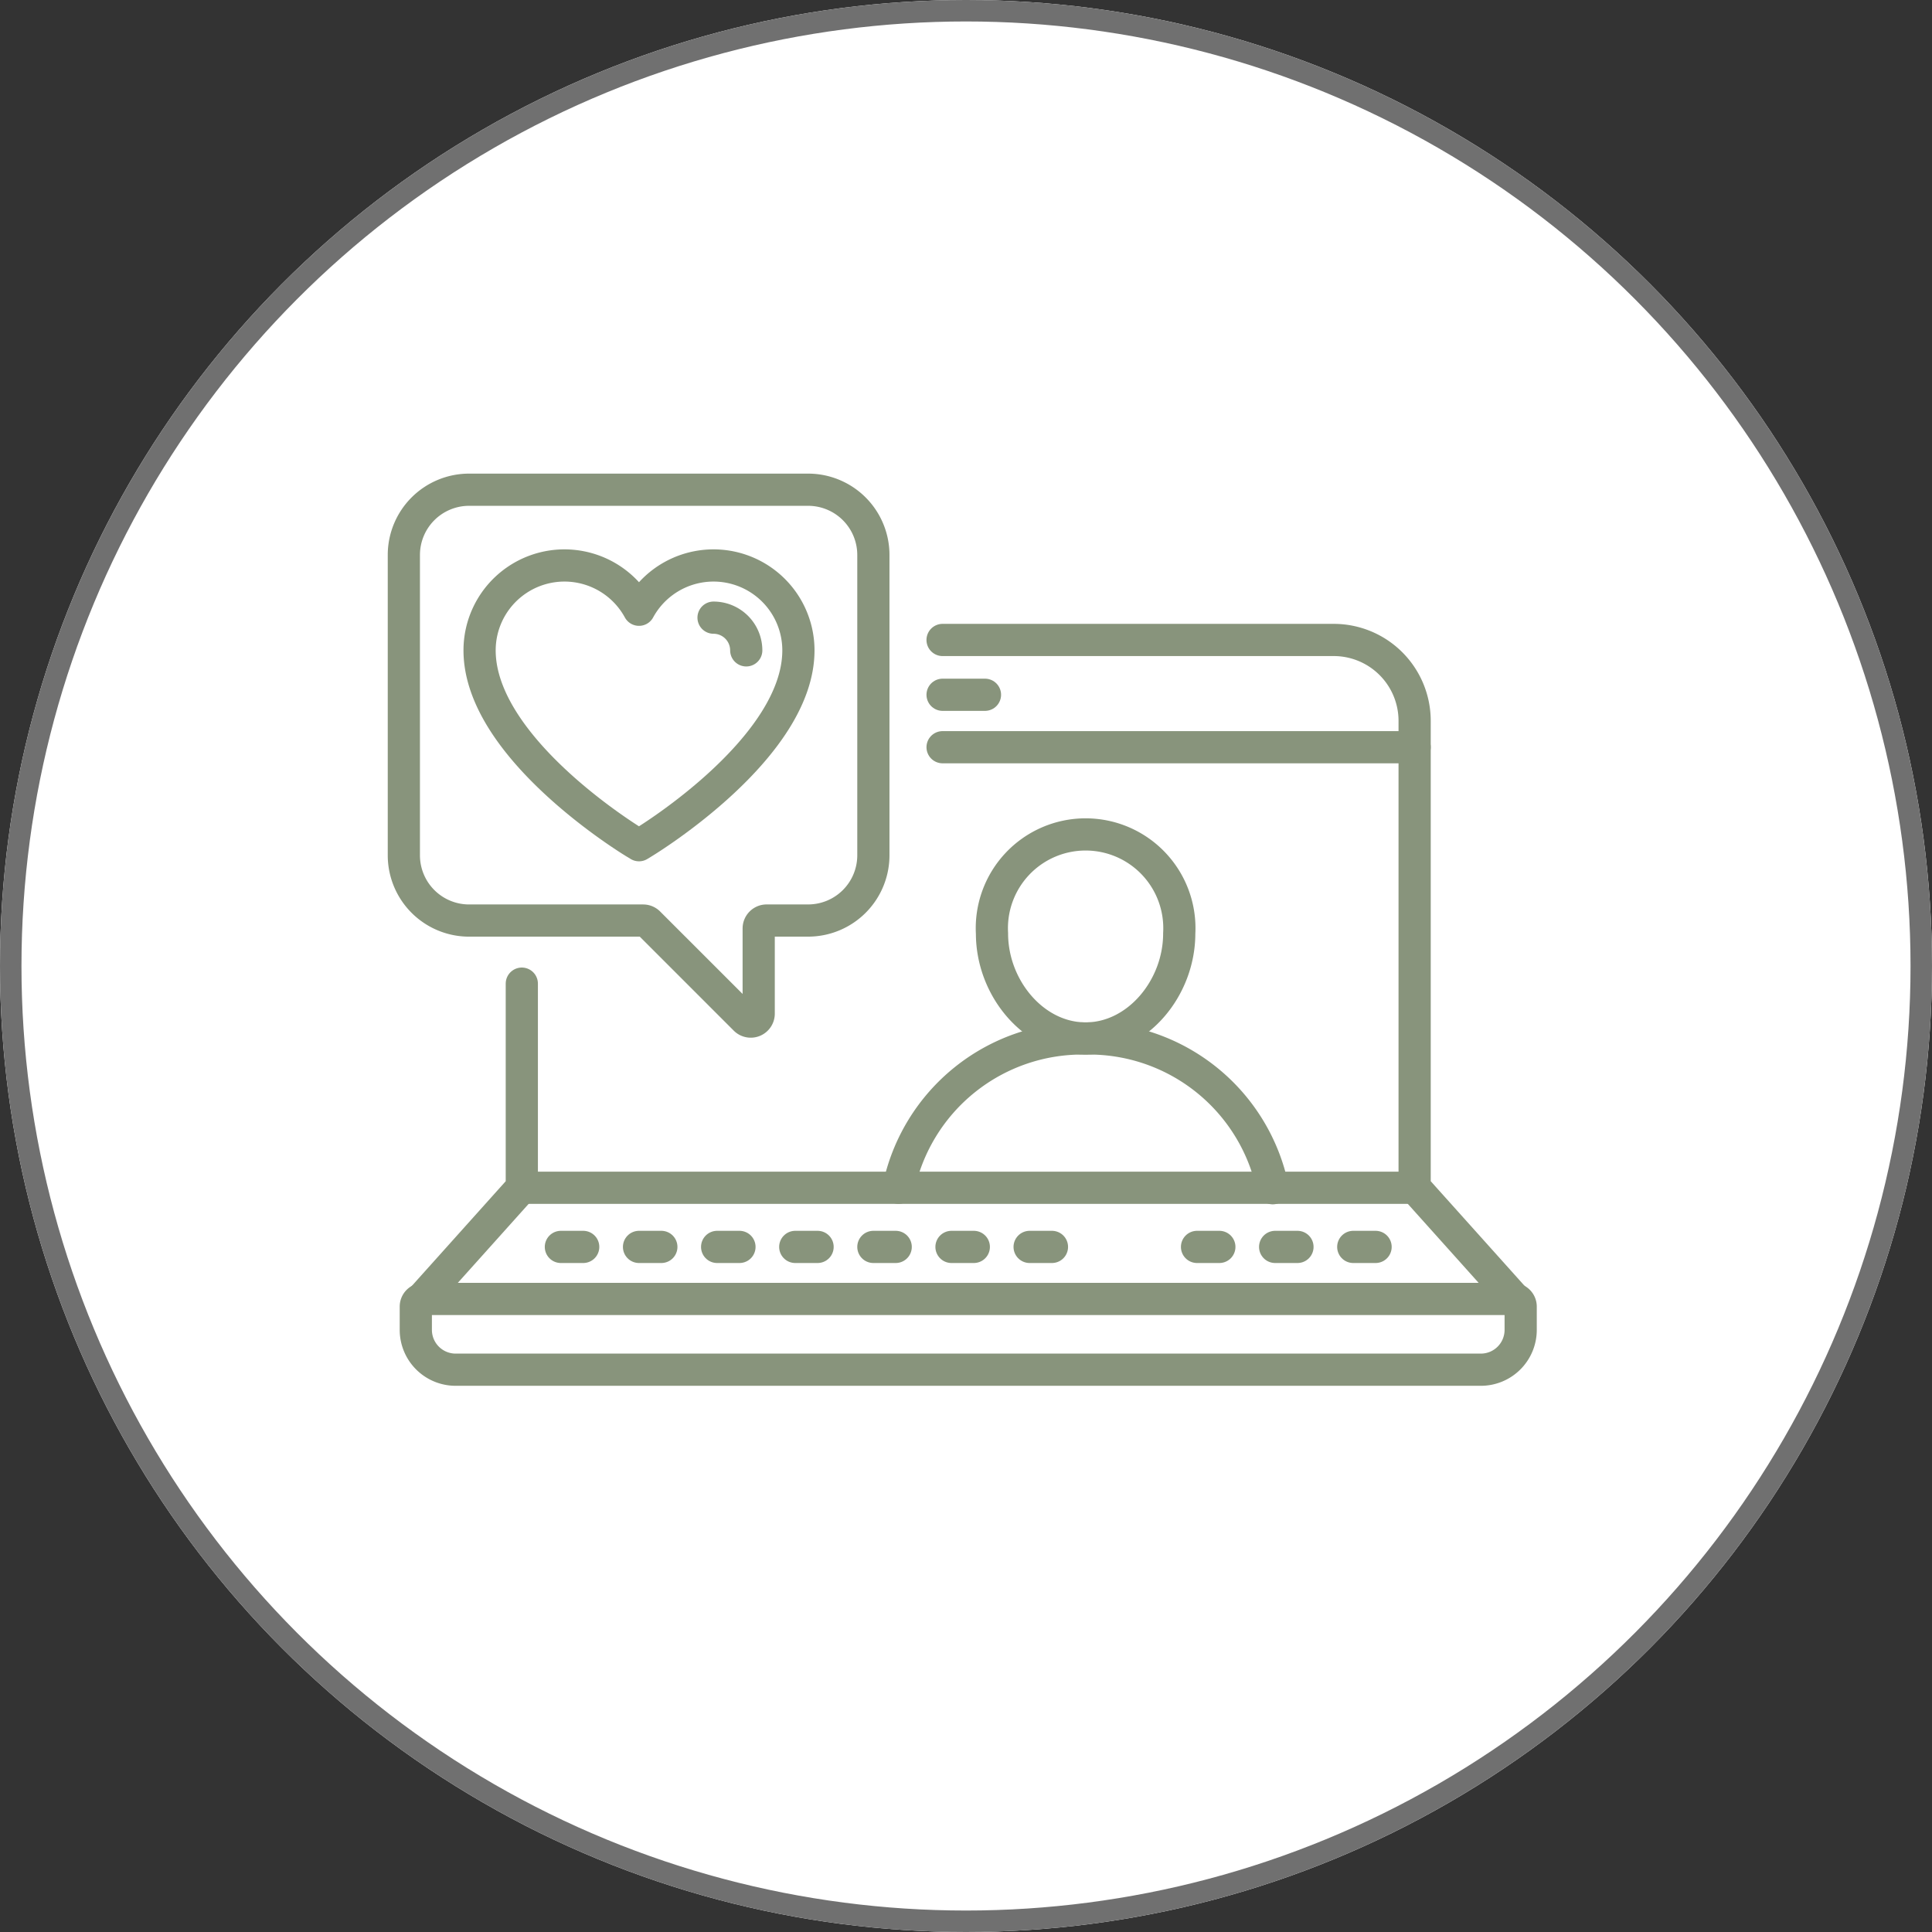 <svg xmlns="http://www.w3.org/2000/svg" xmlns:xlink="http://www.w3.org/1999/xlink" width="90" height="90" viewBox="0 0 90 90">
  <rect x="0" y="0" width="90" height="90" fill="#333333" stroke="none"/>
  <defs>
    <clipPath id="clip-path">
      <rect id="Rectangle_59" data-name="Rectangle 59" width="53.651" height="42.619" fill="none" stroke="#88947c" stroke-width="1.5"/>
    </clipPath>
  </defs>
  <g id="Group_805" data-name="Group 805" transform="translate(-1217 -3010)">
    <g id="Component_11_6" data-name="Component 11 – 6" transform="translate(1217 3010)">
      <g id="Ellipse_1" data-name="Ellipse 1" fill="#fff" stroke="#707070" stroke-width="1">
        <circle cx="45" cy="45" r="45" stroke="none"/>
        <circle cx="45" cy="45" r="44.5" fill="none"/>
      </g>
    </g>
    <g id="Group_58" data-name="Group 58" transform="translate(1235 3032)">
      <g id="Group_57" data-name="Group 57" clip-path="url(#clip-path)">
        <path id="Path_62" data-name="Path 62" d="M18.411,507.594H69.168a.356.356,0,0,1,.356.356v1.084a1.855,1.855,0,0,1-1.855,1.855H19.911a1.856,1.856,0,0,1-1.856-1.855V507.95A.356.356,0,0,1,18.411,507.594Z" transform="translate(-16.685 -469.083)" fill="none" stroke="#88947c" stroke-linecap="round" stroke-linejoin="round" stroke-width="1.5"/>
        <line id="Line_18" data-name="Line 18" x2="1.975" transform="translate(25.909 10.365)" fill="none" stroke="#88947c" stroke-linecap="round" stroke-linejoin="round" stroke-width="1.5"/>
        <line id="Line_19" data-name="Line 19" x2="21.99" transform="translate(25.909 12.808)" fill="none" stroke="#88947c" stroke-linecap="round" stroke-linejoin="round" stroke-width="1.5"/>
        <path id="Path_63" data-name="Path 63" d="M341.49,102.97h18.221a3.769,3.769,0,0,1,3.769,3.769V128.47l4.679,5.217" transform="translate(-315.581 -95.158)" fill="none" stroke="#88947c" stroke-linecap="round" stroke-linejoin="round" stroke-width="1.5"/>
        <path id="Path_64" data-name="Path 64" d="M21.482,328.682l4.679-5.217v-9.491" transform="translate(-19.853 -290.152)" fill="none" stroke="#88947c" stroke-linecap="round" stroke-linejoin="round" stroke-width="1.5"/>
        <line id="Line_20" data-name="Line 20" x2="41.591" transform="translate(6.309 33.331)" fill="none" stroke="#88947c" stroke-linecap="round" stroke-linejoin="round" stroke-width="1.5"/>
        <line id="Line_21" data-name="Line 21" x2="1.04" transform="translate(26.324 36.086)" fill="none" stroke="#88947c" stroke-linecap="round" stroke-linejoin="round" stroke-width="1.5"/>
        <line id="Line_22" data-name="Line 22" x2="1.04" transform="translate(29.964 36.086)" fill="none" stroke="#88947c" stroke-linecap="round" stroke-linejoin="round" stroke-width="1.5"/>
        <line id="Line_23" data-name="Line 23" x2="1.04" transform="translate(19.046 36.086)" fill="none" stroke="#88947c" stroke-linecap="round" stroke-linejoin="round" stroke-width="1.5"/>
        <line id="Line_24" data-name="Line 24" x2="1.04" transform="translate(22.685 36.086)" fill="none" stroke="#88947c" stroke-linecap="round" stroke-linejoin="round" stroke-width="1.5"/>
        <line id="Line_25" data-name="Line 25" x2="1.04" transform="translate(15.407 36.086)" fill="none" stroke="#88947c" stroke-linecap="round" stroke-linejoin="round" stroke-width="1.5"/>
        <line id="Line_26" data-name="Line 26" x2="1.04" transform="translate(8.128 36.086)" fill="none" stroke="#88947c" stroke-linecap="round" stroke-linejoin="round" stroke-width="1.5"/>
        <line id="Line_27" data-name="Line 27" x2="1.04" transform="translate(11.768 36.086)" fill="none" stroke="#88947c" stroke-linecap="round" stroke-linejoin="round" stroke-width="1.5"/>
        <line id="Line_28" data-name="Line 28" x2="1.04" transform="translate(41.401 36.086)" fill="none" stroke="#88947c" stroke-linecap="round" stroke-linejoin="round" stroke-width="1.5"/>
        <line id="Line_29" data-name="Line 29" x2="1.04" transform="translate(45.04 36.086)" fill="none" stroke="#88947c" stroke-linecap="round" stroke-linejoin="round" stroke-width="1.5"/>
        <line id="Line_30" data-name="Line 30" x2="1.04" transform="translate(37.762 36.086)" fill="none" stroke="#88947c" stroke-linecap="round" stroke-linejoin="round" stroke-width="1.5"/>
        <path id="Path_65" data-name="Path 65" d="M13.755,10.714H29.547a3.04,3.04,0,0,1,3.04,3.04V27.743a3.04,3.04,0,0,1-3.04,3.04H27.615a.37.37,0,0,0-.37.37V35.12a.37.37,0,0,1-.632.262l-4.49-4.49a.37.37,0,0,0-.262-.108H13.755a3.04,3.04,0,0,1-3.04-3.04V13.754A3.04,3.04,0,0,1,13.755,10.714Z" transform="translate(-9.902 -9.901)" fill="none" stroke="#88947c" stroke-linecap="round" stroke-linejoin="round" stroke-width="1.5"/>
        <path id="Path_66" data-name="Path 66" d="M380.548,226.992c0,2.548-1.953,4.89-4.361,4.89s-4.361-2.342-4.361-4.89a4.368,4.368,0,1,1,8.722,0Z" transform="translate(-343.615 -205.506)" fill="none" stroke="#88947c" stroke-linecap="round" stroke-linejoin="round" stroke-width="1.5"/>
        <path id="Path_67" data-name="Path 67" d="M314.469,354.595a8.739,8.739,0,0,1,8.713-6.955h0a8.738,8.738,0,0,1,8.717,6.976" transform="translate(-290.61 -321.264)" fill="none" stroke="#88947c" stroke-linecap="round" stroke-linejoin="round" stroke-width="1.5"/>
        <path id="Path_68" data-name="Path 68" d="M64.462,70.142c-.3-.179-7.243-4.447-7.243-8.966a3.954,3.954,0,0,1,7.426-1.892,3.954,3.954,0,0,1,7.426,1.892c0,4.519-6.947,8.787-7.243,8.966l-.183.111Z" transform="translate(-52.878 -52.88)" fill="none" stroke="#88947c" stroke-linecap="round" stroke-linejoin="round" stroke-width="1.5"/>
        <path id="Path_69" data-name="Path 69" d="M200.865,89.269a1.525,1.525,0,0,1,1.523,1.523" transform="translate(-185.625 -82.496)" fill="none" stroke="#88947c" stroke-linecap="round" stroke-linejoin="round" stroke-width="1.5"/>
      </g>
    </g>
  </g>
</svg>
